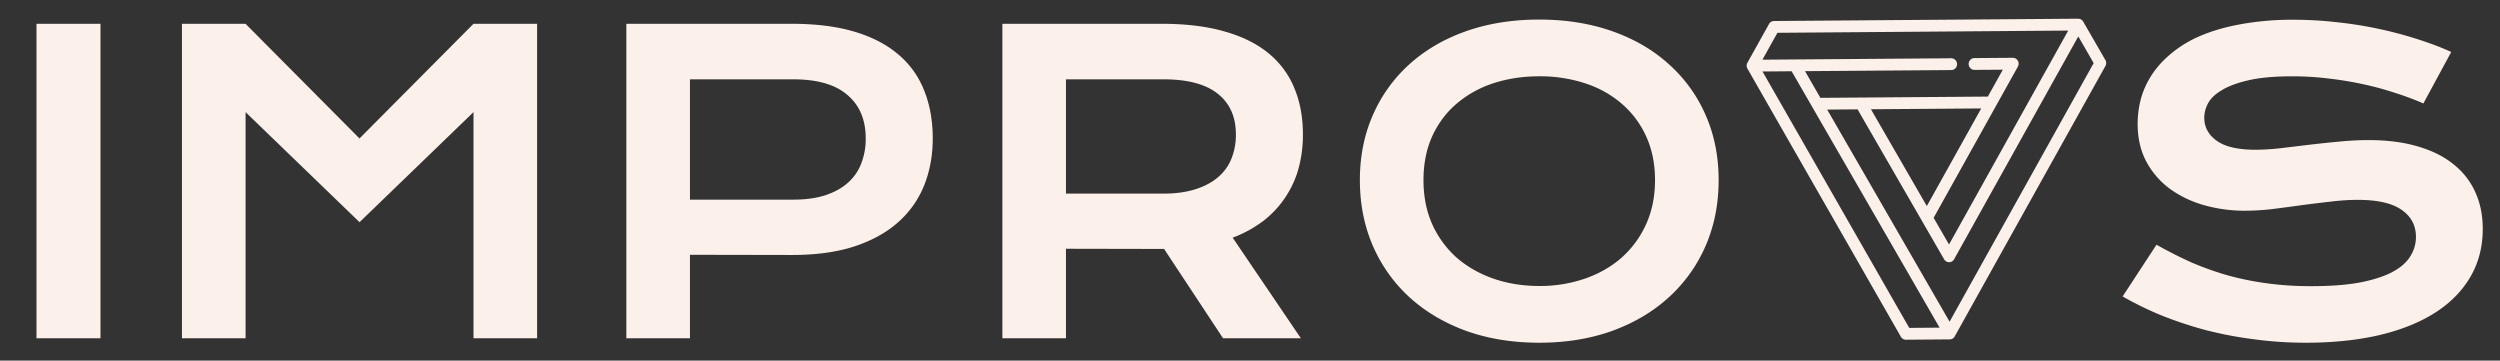 <svg width="104" height="15" fill="none" xmlns="http://www.w3.org/2000/svg"><rect width="100%" height="100%" fill="#333333" stroke="none"/><g clip-path="url(#clip0_163_99)" fill="#FCF1EA"><path d="M72.662 2.762l.002.007c0 .008.002.016.004.023l.002.007a.296.296 0 00.009.025v.003l.014.027v.001l6.384 11.155a.057.057 0 00.004.006l.008.012.006.01.008.009.009.01.007.007.01.01a.179.179 0 01.008.006l.01.007.009.007a.377.377 0 01.01.006l.011.006.009.004a.205.205 0 00.013.006l.008.003a.167.167 0 00.023.006l.014.003.01.002a.222.222 0 00.026.002h.007l1.822-.014h.003a.3.3 0 00.025-.002h.006a.237.237 0 00.055-.016l.006-.003a.204.204 0 00.022-.01l.004-.003a.253.253 0 00.046-.037l.005-.005a.178.178 0 00.02-.023.244.244 0 00.015-.024v-.001l6.27-11.25a.25.25 0 00-.002-.246L86.661.899V.898a.207.207 0 00-.036-.047L86.62.846a.233.233 0 00-.018-.016l-.005-.003a.225.225 0 00-.05-.03h-.003a.235.235 0 00-.092-.019h-.001L73.799.874a.24.24 0 00-.208.124l-.899 1.613-.001.001a.255.255 0 00-.022.055l-.001.007a.23.23 0 00-.005.022v.008a.232.232 0 00-.003.028v.001l.002.03zm13.795-1.247l.64 1.11-5.994 10.757-5.092-8.823 1.264-.01 3.6 6.237.001.003a.107.107 0 00.008.013.089.089 0 00.005.007l.01.011.006.008.008.008.01.01.006.005a.258.258 0 00.012.01l.007.004a.186.186 0 00.014.01h.002l.005.004.014.006a.123.123 0 00.01.005l.01.004.013.004.01.002a.226.226 0 00.07.007l.011-.001a.167.167 0 00.023-.004l.013-.002a.31.31 0 00.021-.007l.012-.005a.404.404 0 00.023-.011l.006-.003.002-.002a.374.374 0 00.014-.009l.006-.004a.193.193 0 00.012-.01l.007-.006a.802.802 0 01.009-.01l.007-.008a.101.101 0 00.007-.008l.009-.01.005-.008.008-.014.001-.002 5.165-9.268zm-8.625 3.03l4.587-.034-2.263 4.061-2.324-4.026zm-3.89-3.181l12.096-.092-4.959 8.899-.64-1.11 3.505-6.29a.249.249 0 00.031-.123.244.244 0 00-.243-.244l-1.596.012a.243.243 0 00-.24.248c.001.135.11.244.243.243l1.179-.008-.624 1.119-5.283.04h-.001l-1.681.012-.64-1.11 6.085-.045a.243.243 0 00.24-.248.244.244 0 00-.243-.243l-6.504.049-1.35.01.624-1.12zm.59 1.6l6.155 10.666-1.263.01L73.32 2.974l1.211-.01zM1.518.99H4.18v13.083H1.518V.99zm6.051 0h2.646l4.74 4.77L19.698.99h2.645v13.083h-2.645V4.664l-4.741 4.579-4.741-4.579v9.409H7.569V.99zm18.487 0h6.878c1.002 0 1.87.108 2.604.326.735.218 1.344.533 1.828.946.484.407.843.907 1.077 1.498.239.592.359 1.259.359 2 0 .698-.117 1.343-.35 1.934a4.053 4.053 0 01-1.078 1.54c-.478.43-1.085.768-1.82 1.013-.734.24-1.602.36-2.603.36l-4.249-.008v3.474h-2.646V.99zm6.945 7.315c.5 0 .937-.058 1.31-.175.379-.123.693-.293.943-.511a2.04 2.04 0 00.568-.804 2.8 2.8 0 00.192-1.054c0-.776-.253-1.379-.76-1.808-.5-.436-1.252-.653-2.253-.653h-4.299v5.005h4.299zM41.698.99h6.635c1.002 0 1.87.106 2.604.318.735.206 1.344.507 1.828.904a3.63 3.63 0 011.077 1.448c.24.569.359 1.213.359 1.933a5.4 5.4 0 01-.175 1.39 4.07 4.07 0 01-.543 1.205c-.24.368-.542.698-.91.988a5.037 5.037 0 01-1.294.711l2.838 4.186H50.88l-2.454-3.717h-.075l-4.007-.008v3.725h-2.645V.99zM48.4 8.054c.5 0 .938-.058 1.31-.176.379-.117.693-.281.944-.493.255-.212.445-.47.567-.77a2.63 2.63 0 00.192-1.022c0-.73-.25-1.294-.751-1.69C50.161 3.5 49.407 3.3 48.4 3.3h-4.056v4.754H48.4zm8.171-.56c0-.988.181-1.892.543-2.713a6.124 6.124 0 011.519-2.109c.656-.592 1.44-1.05 2.353-1.373.919-.323 1.934-.485 3.047-.485 1.107 0 2.12.162 3.038.485.918.324 1.703.781 2.354 1.373a6.075 6.075 0 011.527 2.11c.362.82.543 1.724.543 2.711 0 .994-.181 1.906-.543 2.738a6.223 6.223 0 01-1.527 2.134c-.651.597-1.436 1.063-2.354 1.398-.918.33-1.93.494-3.038.494-1.113 0-2.128-.165-3.047-.494-.912-.335-1.697-.8-2.353-1.398a6.275 6.275 0 01-1.52-2.134c-.361-.832-.542-1.744-.542-2.738zm2.646 0c0 .675.12 1.283.359 1.824a4.134 4.134 0 001.01 1.39c.434.38.943.672 1.527.879.59.206 1.23.31 1.92.31a5.7 5.7 0 001.911-.31c.59-.207 1.1-.5 1.528-.88a4.14 4.14 0 001.01-1.389c.244-.541.367-1.15.367-1.825s-.123-1.28-.367-1.816a3.903 3.903 0 00-1.01-1.356 4.393 4.393 0 00-1.528-.854 5.997 5.997 0 00-1.911-.293c-.69 0-1.33.098-1.92.293a4.494 4.494 0 00-1.527.854c-.428.368-.765.82-1.01 1.356-.24.536-.359 1.141-.359 1.816zM89.71 10.18c.474.268.952.51 1.436.729.49.212.996.393 1.52.544.523.145 1.07.256 1.644.334.578.079 1.193.118 1.844.118.785 0 1.453-.05 2.004-.151.55-.106.998-.248 1.343-.427.351-.184.604-.402.76-.653.161-.251.242-.524.242-.82 0-.474-.198-.848-.593-1.122-.395-.279-1.004-.418-1.828-.418-.361 0-.742.025-1.143.075-.4.045-.807.095-1.219.15-.406.056-.81.11-1.21.16a9.99 9.99 0 01-1.118.067 6.238 6.238 0 01-1.686-.226 4.504 4.504 0 01-1.428-.678 3.378 3.378 0 01-.985-1.13c-.244-.452-.367-.98-.367-1.582 0-.358.048-.712.142-1.063.1-.352.256-.687.468-1.005.216-.324.495-.622.834-.896a4.91 4.91 0 011.227-.72c.484-.2 1.04-.357 1.67-.468a11.98 11.98 0 012.161-.176 15.6 15.6 0 011.761.1 16.752 16.752 0 013.339.695c.517.162.999.343 1.444.544l-1.16 2.143c-.367-.162-.763-.31-1.185-.443-.423-.14-.866-.26-1.328-.36-.462-.1-.94-.179-1.435-.235-.49-.061-.99-.092-1.503-.092-.729 0-1.33.053-1.802.16-.468.105-.84.242-1.119.41-.278.161-.473.345-.584.552-.106.2-.159.402-.159.602 0 .391.175.712.526.963.35.246.885.368 1.603.368.289 0 .62-.02.993-.058l1.185-.142c.417-.05.84-.095 1.269-.134.434-.045.854-.067 1.26-.067.768 0 1.447.086 2.037.26.595.172 1.093.42 1.494.744.4.318.703.706.909 1.164.206.452.309.96.309 1.523 0 .753-.175 1.426-.526 2.017-.345.586-.84 1.083-1.485 1.49-.64.402-1.414.709-2.32.921-.908.207-1.917.31-3.03.31-.735 0-1.453-.048-2.154-.143a16.16 16.16 0 01-2.02-.385 16.455 16.455 0 01-1.836-.61 13.974 13.974 0 01-1.61-.787l1.41-2.152z"/></g><defs><clipPath id="clip0_163_99"><path fill="#fff" transform="translate(0 .43)" d="M0 0h104v14H0z"/></clipPath></defs></svg>